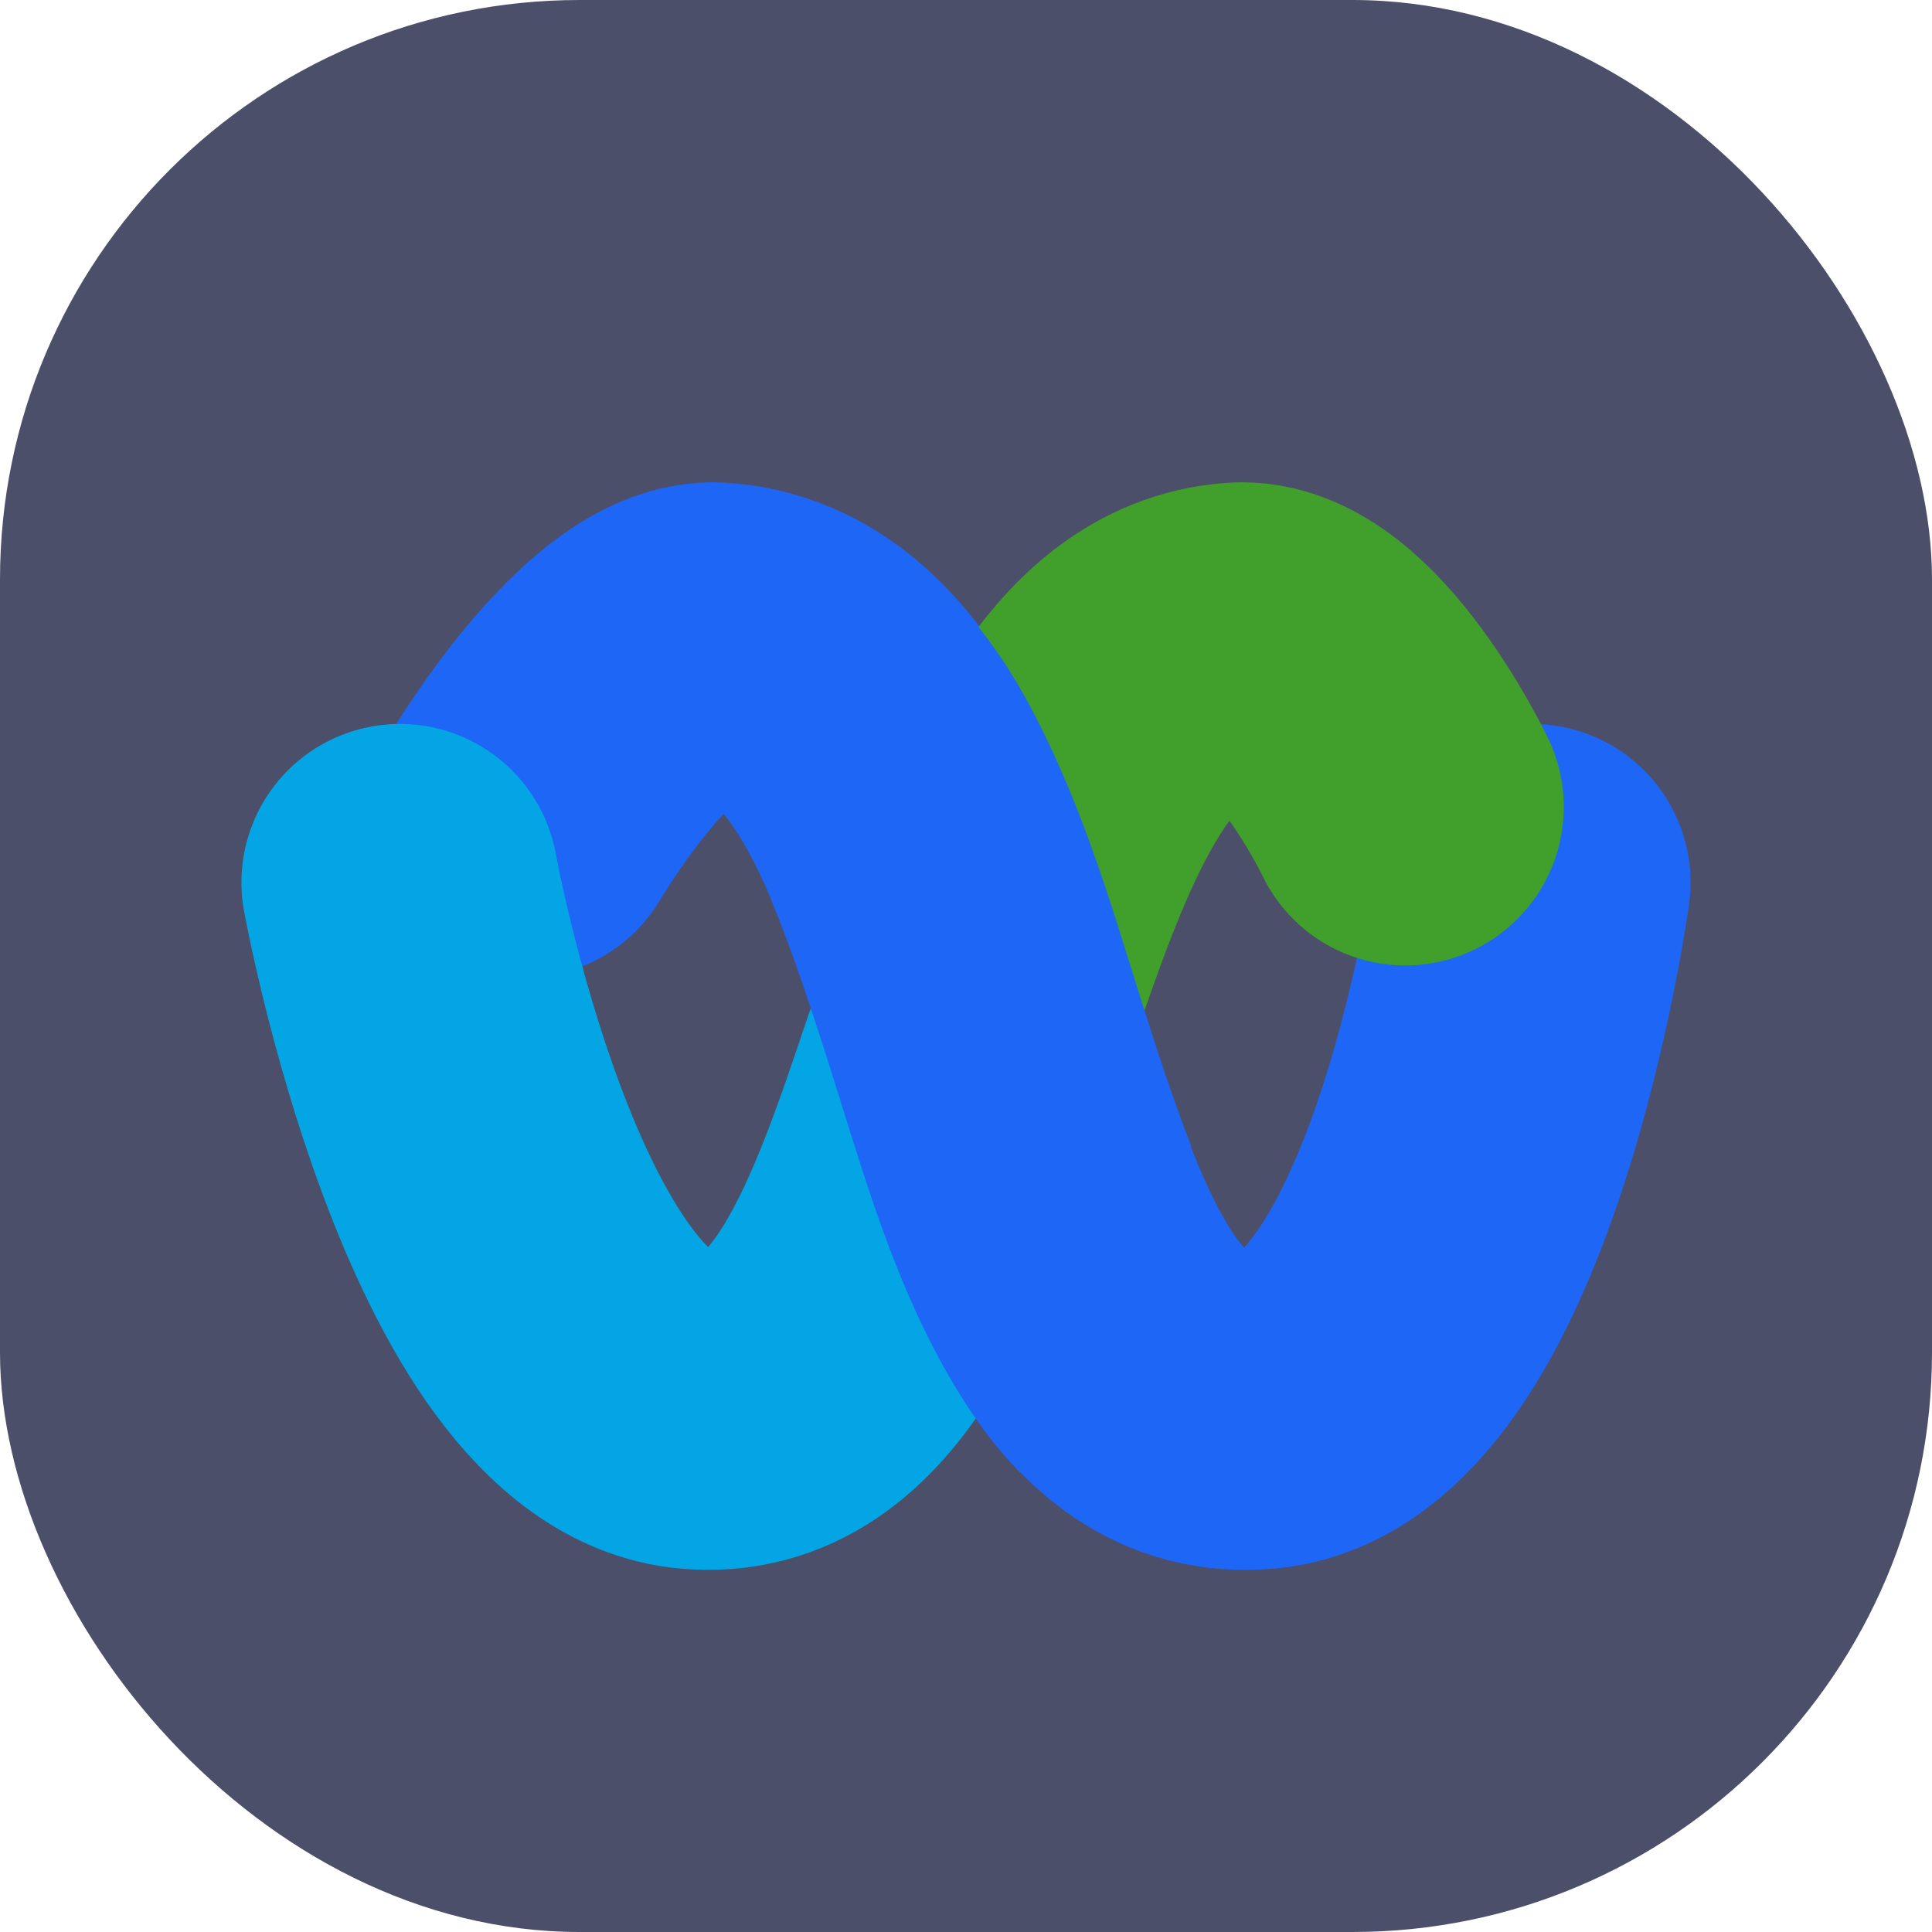 <svg xmlns="http://www.w3.org/2000/svg" width="16" height="16" version="1">
 <rect style="fill:#4c4f69" width="16" height="16" x="0" y="0" rx="4.8" ry="4.8"/>
 <path style="fill:none;stroke:#1e66f5;stroke-width:2.625;stroke-linecap:round;stroke-linejoin:round" d="m 12.688,7.308 c 0,0 -0.58,4.225 -2.25,4.375 C 7.948,11.908 8.431,5.485 5.938,5.308 5.232,5.258 4.338,6.783 4.338,6.783"/>
 <path style="fill:none;stroke:#40a02b;stroke-width:2.625;stroke-linecap:round;stroke-linejoin:round" d="M 8.206,8.031 C 8.652,6.743 9.173,5.385 10.25,5.308 10.955,5.258 11.638,6.683 11.638,6.683"/>
 <path style="fill:none;stroke:#04a5e5;stroke-width:2.625;stroke-linecap:round;stroke-linejoin:round" d="m 3.312,7.308 c 0,0 0.767,4.225 2.438,4.375 1.191,0.107 1.702,-1.408 2.183,-2.842"/>
 <path style="fill:#1e66f5" d="M 7.865,4.919 6.382,7.442 c 0.182,0.432 0.367,1.001 0.554,1.597 0.252,0.803 0.501,1.656 0.973,2.443 0.147,0.245 0.32,0.49 0.54,0.713 L 9.865,9.491 C 9.728,9.138 9.584,8.709 9.441,8.253 9.192,7.457 8.938,6.586 8.491,5.776 8.331,5.486 8.122,5.187 7.865,4.919 Z"/>
</svg>
